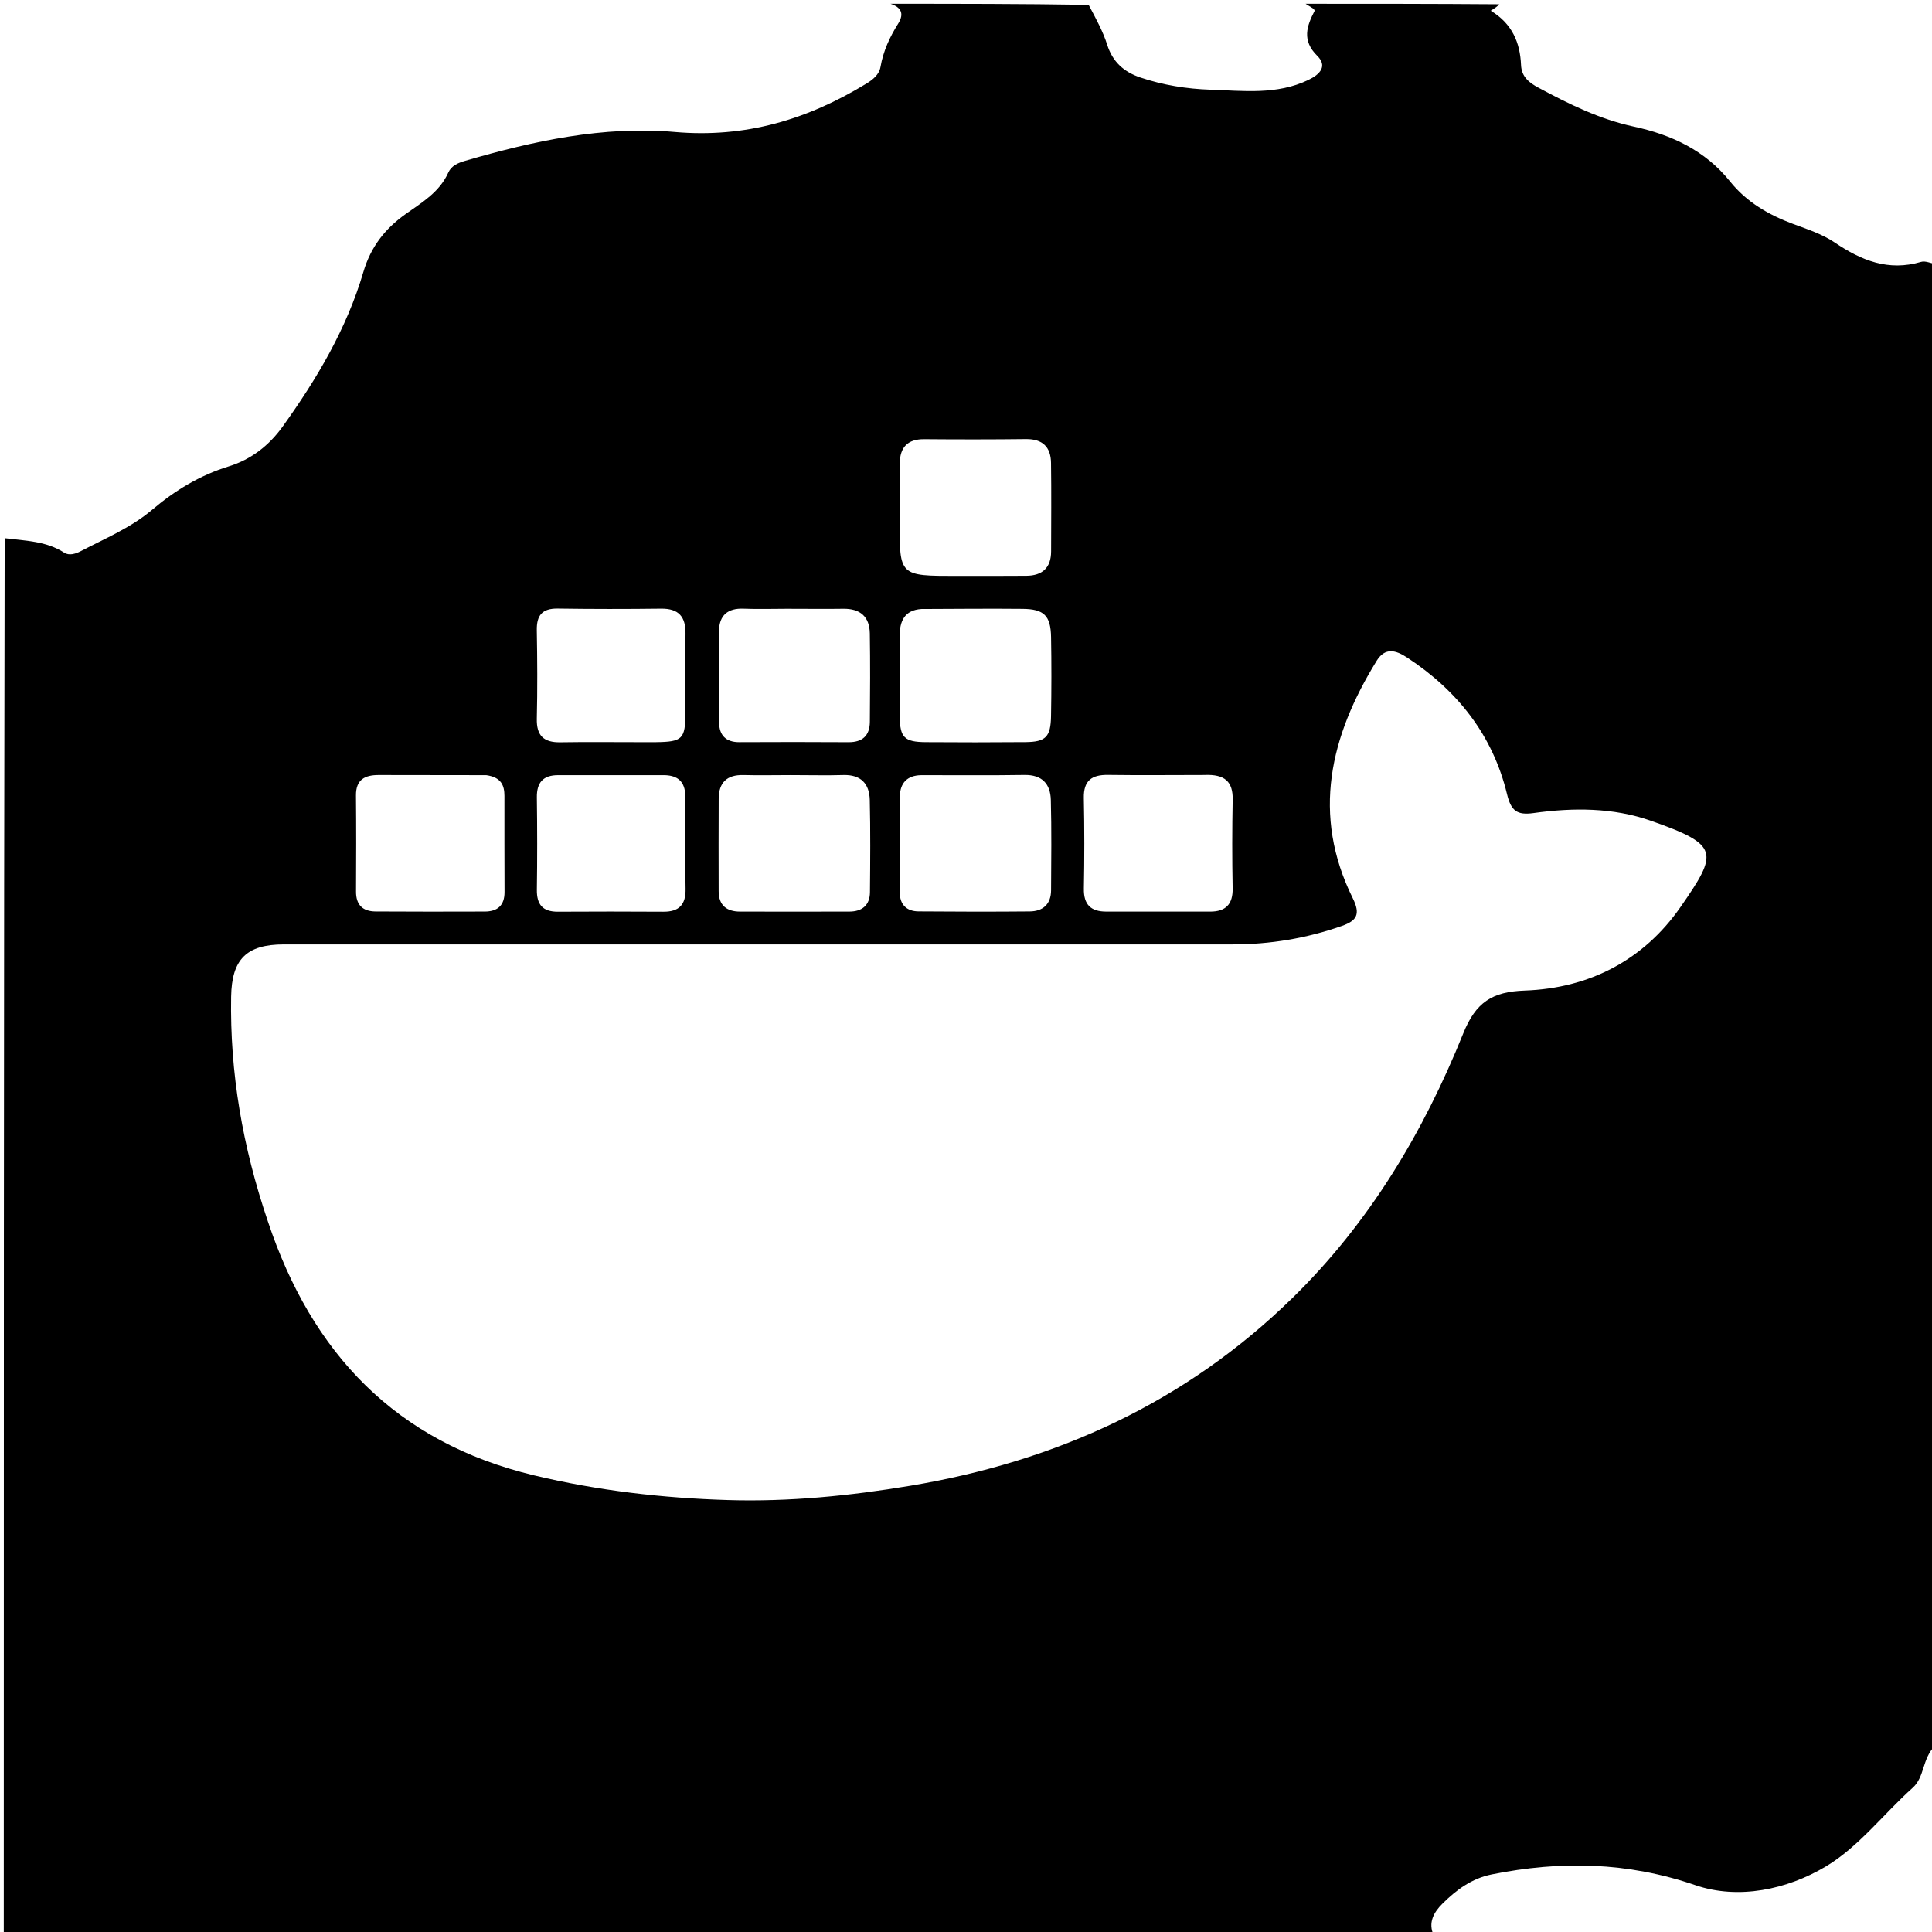 <svg version="1.1" id="Layer_1" xmlns="http://www.w3.org/2000/svg" xmlns:xlink="http://www.w3.org/1999/xlink" x="0px" y="0px"
	 width="100%" viewBox="0 0 512 512" enable-background="new 0 0 512 512" xml:space="preserve">
<path fill="#000000" opacity="1" stroke="none" 
	d="
M513,70 
	C513,200.688 513,331.375 512.719,462.734 
	C509.342,466.179 510.089,470.901 506.884,473.778 
	C499.145,480.726 492.554,489.466 483.821,494.665 
	C473.587,500.758 460.701,503.506 449.299,499.599 
	C431.248,493.413 413.579,493.081 395.332,496.742 
	C390.001,497.811 385.919,500.87 382.256,504.507 
	C380.011,506.736 378.341,509.535 380,513 
	C253.74,513 127.481,513 1,513 
	C1,389.646 1,266.292 1.237,142.626 
	C6.756,143.319 12.264,143.371 17.033,146.474 
	C18.292,147.293 19.99,146.805 21.365,146.085 
	C27.849,142.695 34.658,139.883 40.334,135.078 
	C46.364,129.972 52.982,125.953 60.634,123.595 
	C66.515,121.782 71.283,118.092 74.884,113.078 
	C83.967,100.431 91.877,87.102 96.298,72.076 
	C98.256,65.421 102.033,60.6 107.513,56.716 
	C111.838,53.65 116.495,50.902 118.816,45.71 
	C119.612,43.93 121.386,43.17 123.191,42.643 
	C141.347,37.343 159.931,33.316 178.77,34.97 
	C197.584,36.623 213.96,31.678 229.573,22.17 
	C231.337,21.096 232.985,19.778 233.343,17.718 
	C234.072,13.531 235.789,9.811 238.017,6.271 
	C239.693,3.606 238.818,1.936 236,1 
	C253.354,1 270.708,1 288.503,1.286 
	C290.46,4.991 292.297,8.309 293.415,11.853 
	C294.863,16.442 297.894,19.087 302.219,20.537 
	C308.24,22.557 314.498,23.558 320.792,23.766 
	C329.521,24.055 338.376,25.194 346.745,21.177 
	C349.862,19.68 351.838,17.507 349.091,14.796 
	C344.934,10.694 346.305,6.887 348.406,2.834 
	C348.27,2.597 348.223,2.402 348.1,2.321 
	C347.41,1.865 346.702,1.437 346,1 
	C363.021,1 380.042,1 397.301,1.131 
	C396.865,1.692 396.191,2.122 395.064,2.842 
	C400.741,6.266 402.841,11.292 403.09,17.23 
	C403.221,20.356 405.254,21.922 407.686,23.227 
	C415.76,27.558 423.898,31.595 433.003,33.556 
	C442.938,35.694 451.89,39.849 458.498,48.103 
	C462.876,53.571 468.756,56.957 475.282,59.383 
	C479.016,60.771 482.944,62.048 486.194,64.249 
	C493.256,69.03 500.453,71.958 509.104,69.398 
	C510.244,69.061 511.694,69.774 513,70 
M70.984,323.66 
	C82.602,358.6 104.871,382.219 141.589,391 
	C158.518,395.048 175.654,397.014 192.953,397.531 
	C209.114,398.014 225.178,396.413 241.141,393.756 
	C279.955,387.296 314.231,371.657 342.571,343.92 
	C362.93,323.994 377.24,300.028 387.771,273.875 
	C391.095,265.621 395.407,262.808 404.076,262.506 
	C421.114,261.912 435.538,254.479 445.312,240.434 
	C455.462,225.849 455.7,223.902 437.517,217.516 
	C427.466,213.987 416.864,214.008 406.393,215.473 
	C401.985,216.089 400.438,214.843 399.378,210.458 
	C395.601,194.833 386.269,183.019 372.911,174.263 
	C369.94,172.316 367.092,171.452 364.812,175.149 
	C352.511,195.099 347.525,215.878 358.51,238.067 
	C360.613,242.314 359.545,243.997 355.606,245.382 
	C346.245,248.673 336.603,250.271 326.714,250.273 
	C242.898,250.293 159.082,250.266 75.266,250.274 
	C65.269,250.275 61.421,254.242 61.252,264.13 
	C60.909,284.3 64.264,303.858 70.984,323.66 
M209.503,205.407 
	C205.34,205.411 201.176,205.501 197.016,205.397 
	C192.635,205.288 190.481,207.387 190.459,211.676 
	C190.416,219.835 190.432,227.993 190.45,236.152 
	C190.458,239.898 192.53,241.576 196.124,241.582 
	C205.781,241.597 215.438,241.609 225.095,241.581 
	C228.459,241.571 230.515,239.908 230.547,236.449 
	C230.623,228.291 230.695,220.129 230.498,211.975 
	C230.395,207.691 228.125,205.249 223.487,205.392 
	C219.162,205.525 214.829,205.41 209.503,205.407 
M244.121,205.429 
	C240.442,205.482 238.525,207.487 238.48,211.024 
	C238.374,219.515 238.414,228.007 238.447,236.498 
	C238.46,239.729 240.25,241.503 243.412,241.53 
	C253.234,241.613 263.058,241.627 272.881,241.54 
	C276.403,241.508 278.522,239.614 278.544,235.949 
	C278.592,227.958 278.692,219.962 278.479,211.976 
	C278.366,207.729 276.149,205.297 271.48,205.371 
	C262.657,205.509 253.831,205.41 244.121,205.429 
M253.538,152.623 
	C259.698,152.615 265.859,152.641 272.019,152.588 
	C276.233,152.551 278.543,150.458 278.553,146.134 
	C278.57,138.309 278.641,130.483 278.53,122.66 
	C278.47,118.466 276.291,116.315 271.9,116.366 
	C262.911,116.47 253.919,116.47 244.929,116.393 
	C240.505,116.356 238.494,118.556 238.447,122.782 
	C238.39,127.943 238.407,133.105 238.405,138.266 
	C238.397,152.627 238.4,152.627 253.538,152.623 
M128.865,205.427 
	C119.381,205.417 109.896,205.422 100.412,205.39 
	C96.731,205.377 94.298,206.557 94.337,210.805 
	C94.416,219.291 94.402,227.778 94.352,236.263 
	C94.331,239.822 96.136,241.528 99.523,241.55 
	C109.173,241.612 118.824,241.601 128.475,241.571 
	C131.862,241.56 133.726,239.95 133.707,236.37 
	C133.662,227.884 133.69,219.398 133.681,210.913 
	C133.678,208.149 132.835,205.983 128.865,205.427 
M319.135,205.379 
	C310.636,205.384 302.135,205.477 293.637,205.358 
	C289.314,205.297 287.129,206.87 287.225,211.484 
	C287.392,219.48 287.387,227.484 287.236,235.481 
	C287.155,239.765 289.1,241.59 293.213,241.583 
	C302.379,241.566 311.545,241.594 320.711,241.587 
	C324.808,241.584 326.746,239.673 326.664,235.411 
	C326.514,227.581 326.522,219.744 326.672,211.914 
	C326.763,207.203 324.65,205.121 319.135,205.379 
M181.576,210.213 
	C181.269,206.667 179.071,205.419 175.804,205.423 
	C166.495,205.432 157.186,205.426 147.876,205.427 
	C143.931,205.427 142.216,207.379 142.271,211.335 
	C142.383,219.479 142.392,227.627 142.273,235.771 
	C142.215,239.728 143.822,241.637 147.851,241.613 
	C157.16,241.557 166.469,241.56 175.778,241.617 
	C179.964,241.643 181.765,239.765 181.681,235.525 
	C181.518,227.382 181.62,219.234 181.576,210.213 
M208.505,161.33 
	C204.68,161.332 200.85,161.458 197.032,161.305 
	C192.889,161.138 190.625,163.065 190.556,167.083 
	C190.416,175.228 190.459,183.378 190.57,191.524 
	C190.615,194.861 192.377,196.701 195.921,196.684 
	C205.566,196.639 215.212,196.627 224.857,196.692 
	C228.586,196.717 230.488,194.941 230.521,191.308 
	C230.591,183.492 230.638,175.675 230.511,167.861 
	C230.439,163.418 227.961,161.262 223.471,161.328 
	C218.816,161.397 214.158,161.334 208.505,161.33 
M244.192,161.389 
	C239.66,161.691 238.42,164.635 238.42,168.577 
	C238.422,175.724 238.361,182.872 238.445,190.018 
	C238.509,195.471 239.723,196.64 245.329,196.68 
	C254.137,196.743 262.947,196.749 271.755,196.67 
	C277.128,196.621 278.439,195.312 278.533,189.786 
	C278.653,182.807 278.666,175.823 278.542,168.845 
	C278.441,163.138 276.677,161.405 270.999,161.351 
	C262.358,161.27 253.714,161.347 244.192,161.389 
M170.391,196.69 
	C171.554,196.689 172.717,196.699 173.88,196.684 
	C180.85,196.594 181.619,195.84 181.636,188.948 
	C181.653,181.971 181.543,174.992 181.665,168.017 
	C181.744,163.477 179.919,161.24 175.194,161.298 
	C166.059,161.41 156.92,161.409 147.785,161.276 
	C143.66,161.216 142.187,163.087 142.257,167.035 
	C142.396,174.841 142.443,182.653 142.26,190.457 
	C142.154,194.972 144.096,196.789 148.49,196.717 
	C155.465,196.603 162.444,196.688 170.391,196.69 
z"/>
</svg>
